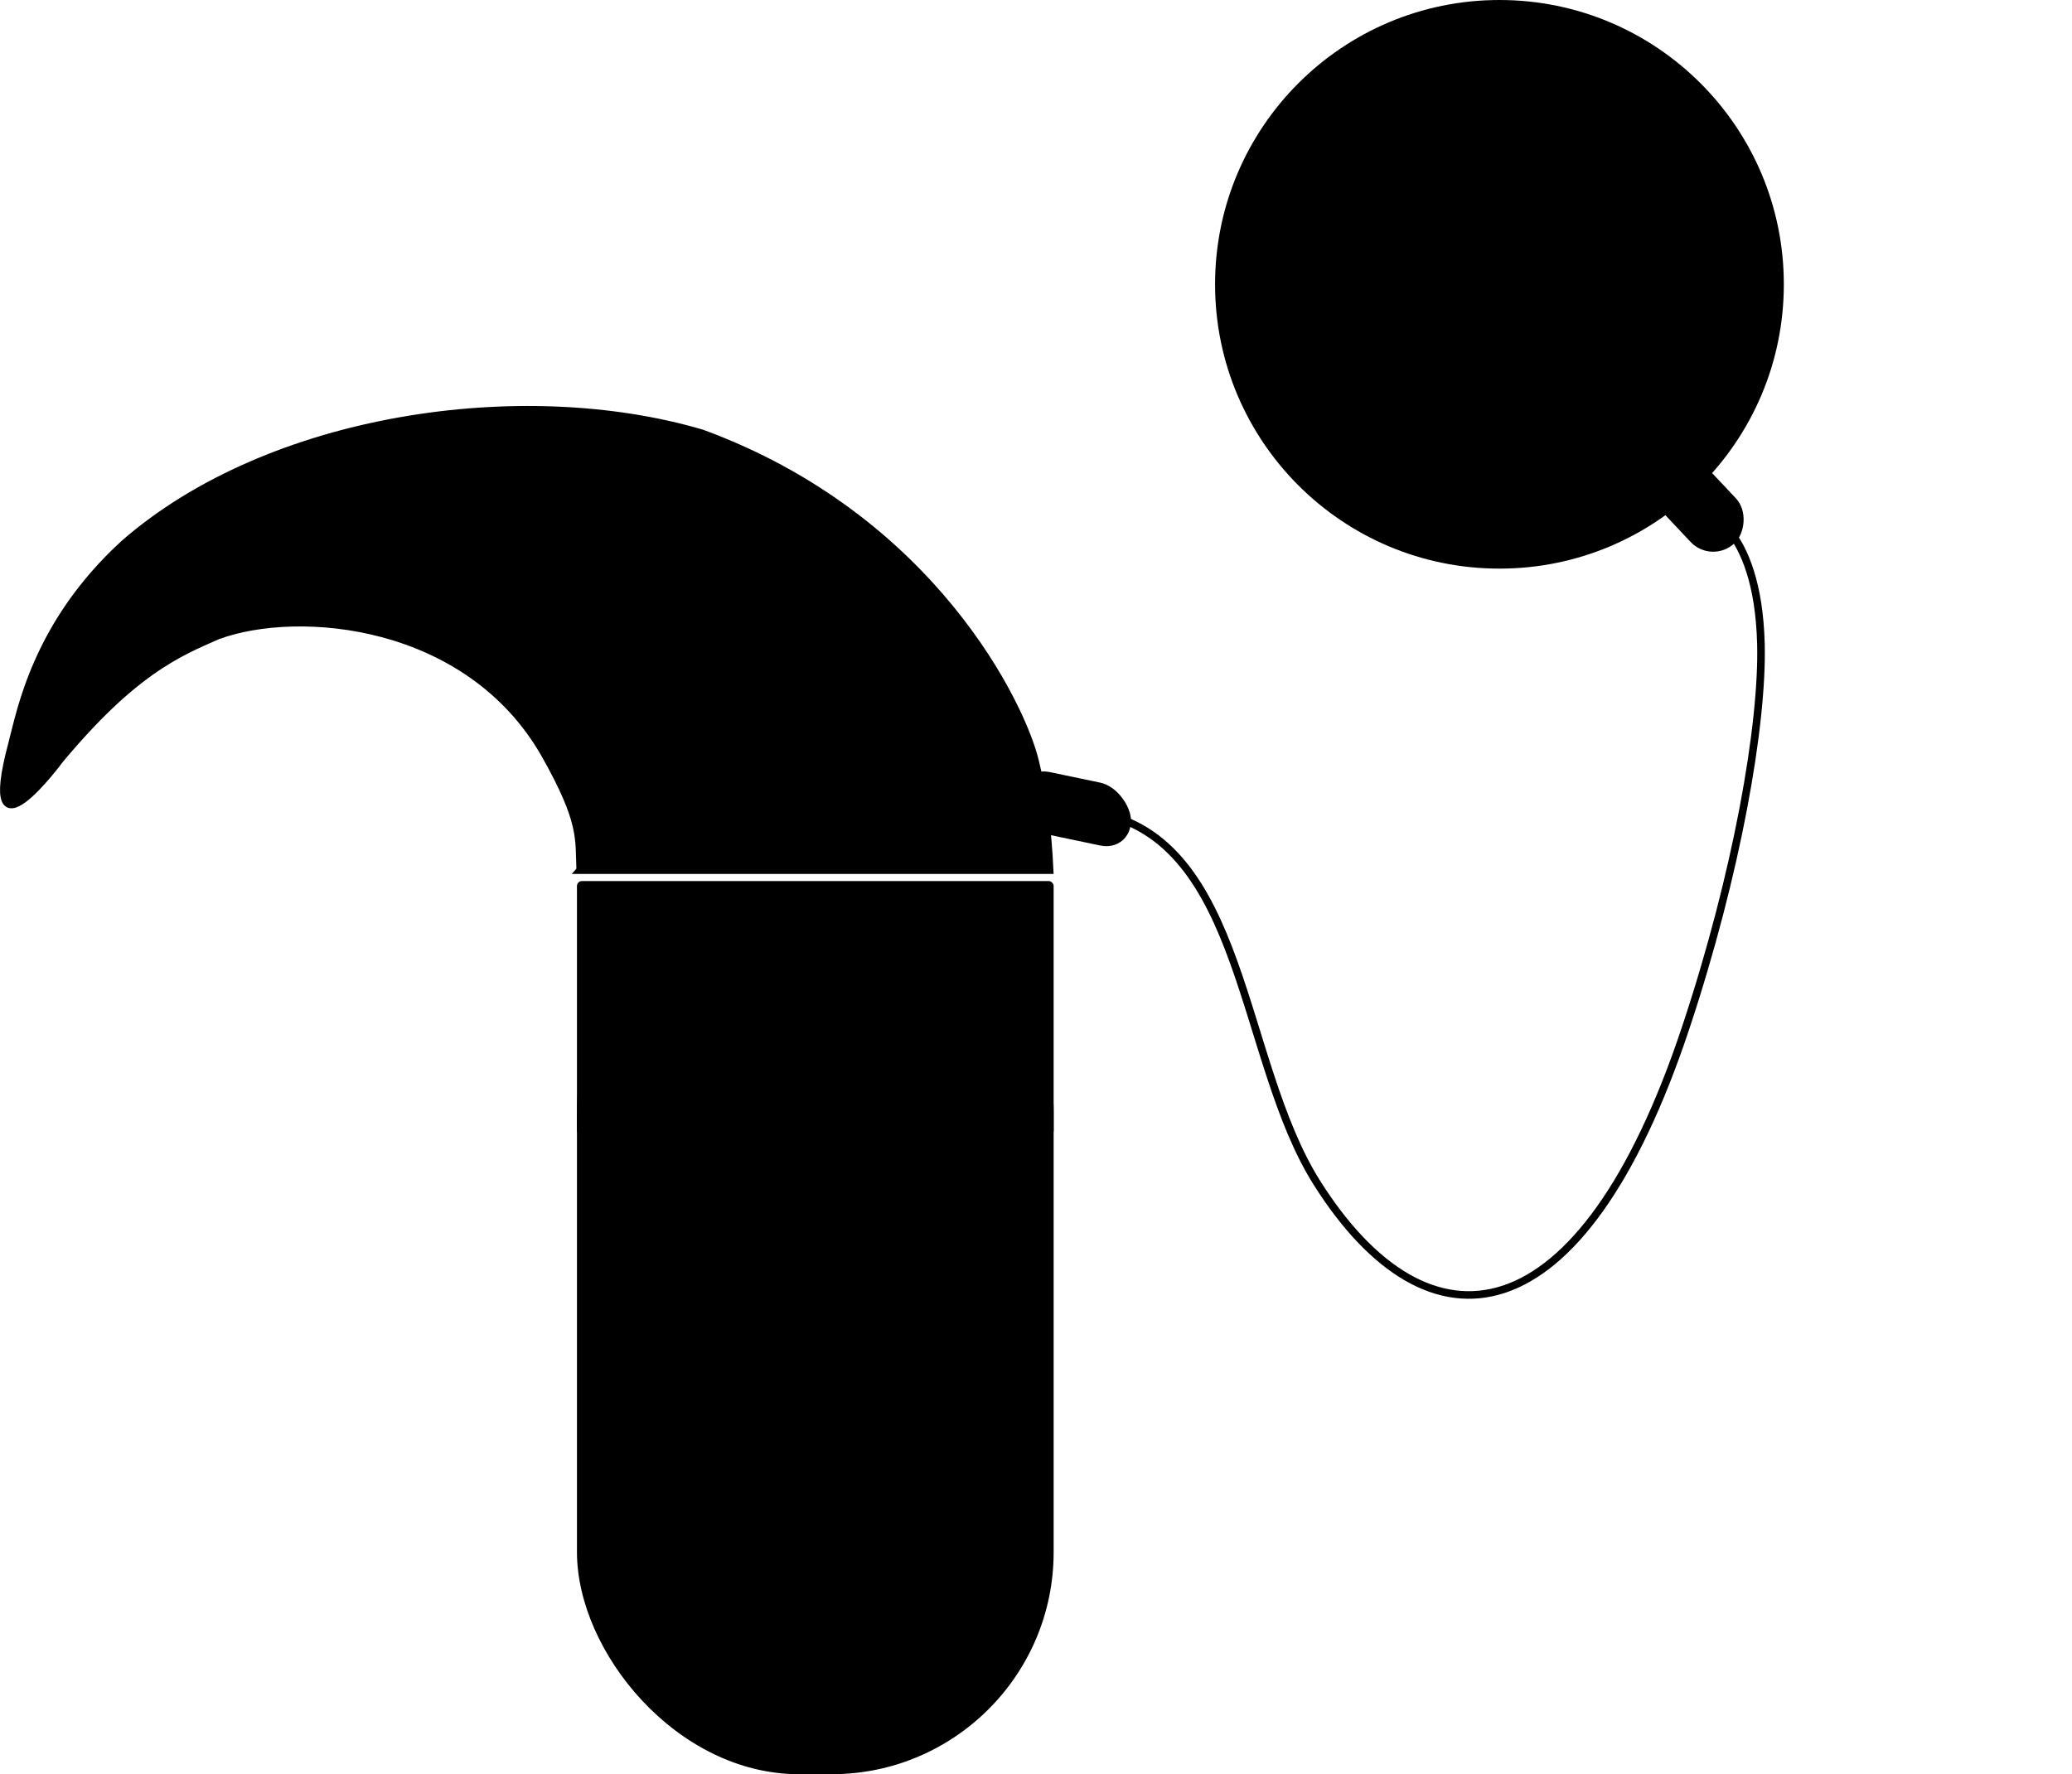 <?xml version="1.0" encoding="UTF-8" standalone="no"?>
<!-- Created with Inkscape (http://www.inkscape.org/) -->

<svg
   xmlns:dc="http://purl.org/dc/elements/1.1/"
   xmlns:cc="http://creativecommons.org/ns#"
   xmlns:rdf="http://www.w3.org/1999/02/22-rdf-syntax-ns#"
   xmlns:svg="http://www.w3.org/2000/svg"
   xmlns="http://www.w3.org/2000/svg"
   xmlns:sodipodi="http://sodipodi.sourceforge.net/DTD/sodipodi-0.dtd"
   xmlns:inkscape="http://www.inkscape.org/namespaces/inkscape"
   width="72.291mm"
   height="61.917mm"
   viewBox="0 0 72.291 61.917"
   version="1.1"
   id="svg8"
   sodipodi:docname="logo.svg"
   inkscape:version="0.92.3 (2405546, 2018-03-11)">
  <defs
     id="defs2" />
  <sodipodi:namedview
     id="base"
     pagecolor="#ffffff"
     bordercolor="#666666"
     borderopacity="1.0"
     inkscape:pageopacity="0.0"
     inkscape:pageshadow="2"
     inkscape:zoom="1.145513"
     inkscape:cx="208.28062"
     inkscape:cy="123.05915"
     inkscape:document-units="mm"
     inkscape:current-layer="layer1"
     showgrid="false"
     inkscape:window-width="1784"
     inkscape:window-height="1051"
     inkscape:window-x="0"
     inkscape:window-y="0"
     inkscape:window-maximized="1"
     fit-margin-top="0"
     fit-margin-left="0"
     fit-margin-right="0"
     fit-margin-bottom="0" />
  <g
     inkscape:label="Ebene 1"
     inkscape:groupmode="layer"
     id="layer1"
     transform="translate(-37.889,-26.747)">
    <circle
       id="path3713"
       cx="90.204"
       cy="36.669"
       r="9.922"
       style="stroke-width:0.265" />
    <rect
       id="rect3715"
       width="16.631"
       height="30.885"
       x="58.019"
       y="57.779"
       style="stroke-width:0.247"
       ry="7.749" />
    <rect
       id="rect3717"
       width="16.631"
       height="8.882"
       x="58.019"
       y="57.495"
       ry="0.17"
       style="stroke-width:0.169" />
    <path
       style="fill:#000000;fill-opacity:1;stroke:#000000;stroke-width:0.265px;stroke-linecap:butt;stroke-linejoin:miter;stroke-opacity:1"
       d="m 58.132,57.113 16.378,0.001 c -0.064,-1.392 -0.227,-2.685 -0.504,-3.785 -0.445,-1.908 -3.568,-8.497 -11.623,-11.458 -6.283,-1.856 -15.095,-0.574 -20.16,3.848 -3.085,2.82 -3.616,5.871 -3.916,6.998 -1.174,4.402 1.671,0.537 1.671,0.537 2.539,-3.04 4.065,-3.699 5.514,-4.329 2.806,-1.031 8.739,-0.533 11.408,4.145 1.345,2.379 1.184,2.947 1.233,4.042 z"
       id="path3760"
       inkscape:connector-curvature="0"
       sodipodi:nodetypes="cccccsccccc" />
    <rect
       style="fill:#000000;fill-opacity:1;stroke-width:0.267"
       id="rect4569"
       width="3.982"
       height="2.194"
       x="75.025"
       y="38.088"
       ry="1.097"
       transform="matrix(0.979,0.205,0,1,0,0)" />
    <path
       style="fill:none;stroke:#000000;stroke-width:0.265px;stroke-linecap:butt;stroke-linejoin:miter;stroke-opacity:1"
       d="m 76.155,55.101 c 5.186,0.935 4.975,8.63 7.676,12.917 3.892,6.176 9.234,5.55 12.876,-5.418 1.785,-5.375 2.69,-10.555 2.62,-13.374 -0.107,-4.259 -2.122,-4.737 -2.122,-4.737"
       id="path4571"
       inkscape:connector-curvature="0"
       sodipodi:nodetypes="csssc" />
    <rect
       style="fill:#000000;fill-opacity:1;stroke-width:0.265"
       id="rect4569-3"
       width="3.898"
       height="2.194"
       x="-101.246"
       y="39.264"
       ry="1.097"
       transform="matrix(-0.685,-0.728,0.72,-0.694,0,0)" />
  </g>
</svg>
